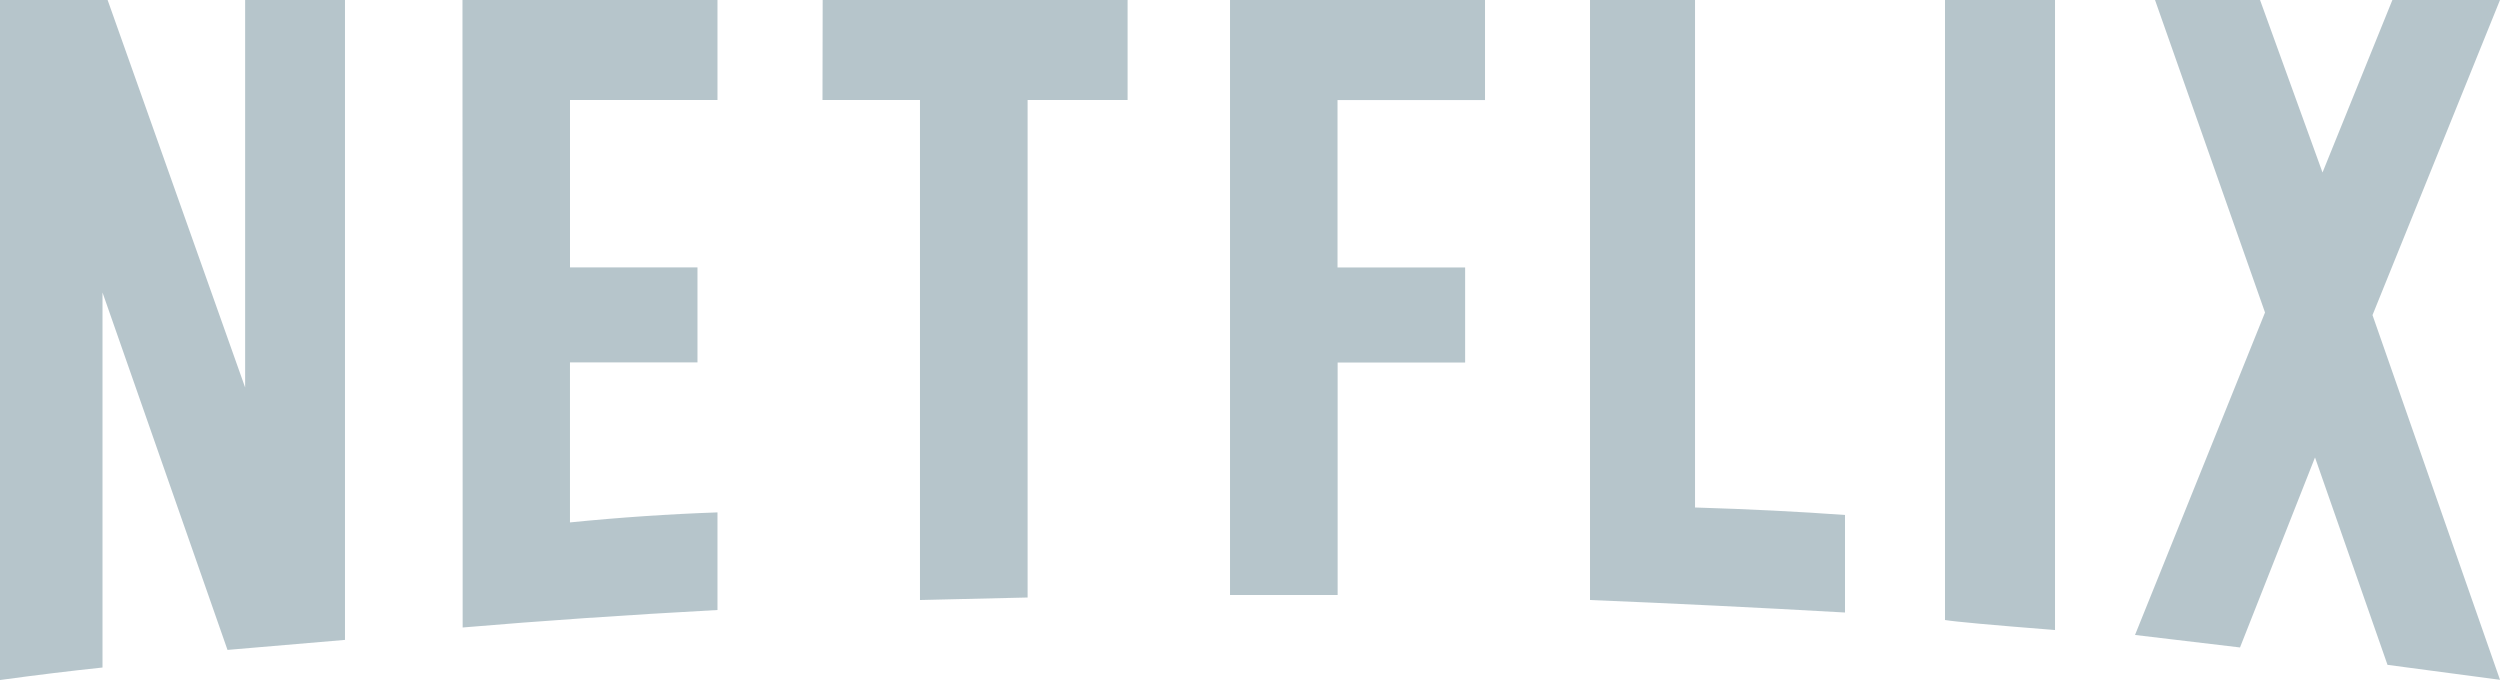 <svg xmlns="http://www.w3.org/2000/svg" width="83.627" height="22.747" viewBox="0 0 83.627 22.747">
  <path id="ea1f" d="M83.627-22.74h-3.6L77.69-16.97,75.6-22.74H72.087l3.68,10.453L71.418-1.5l3.512.418,2.509-6.356L79.864-.5l3.763.5L79.362-12.2ZM65.062-2q.5.084,3.68.335V-22.74h-3.68ZM41.145-2.837h3.6v-7.777h4.265v-3.178H44.741v-5.6h4.934V-22.74h-8.53ZM27.513-19.395h3.261V-2.669l3.6-.084V-19.395h3.345V-22.74h-10.2ZM8.2-9.778,3.6-22.74H0V.007Q1.84-.244,3.429-.411V-12.956L7.61-1l3.93-.335V-22.74H8.2Zm7.276,4.767V-1.75Q19.4-2.084,24-2.335V-5.6q-2.425.084-4.934.335v-5.352h4.265v-3.178H19.067v-5.6H24V-22.74h-8.53ZM56.7-22.74H53.187V-2.669q4.1.167,8.53.418V-5.513Q59.459-5.68,56.7-5.764Zm0,0" transform="translate(0 22.74)" fill="#b6c5cb"/>
</svg>

